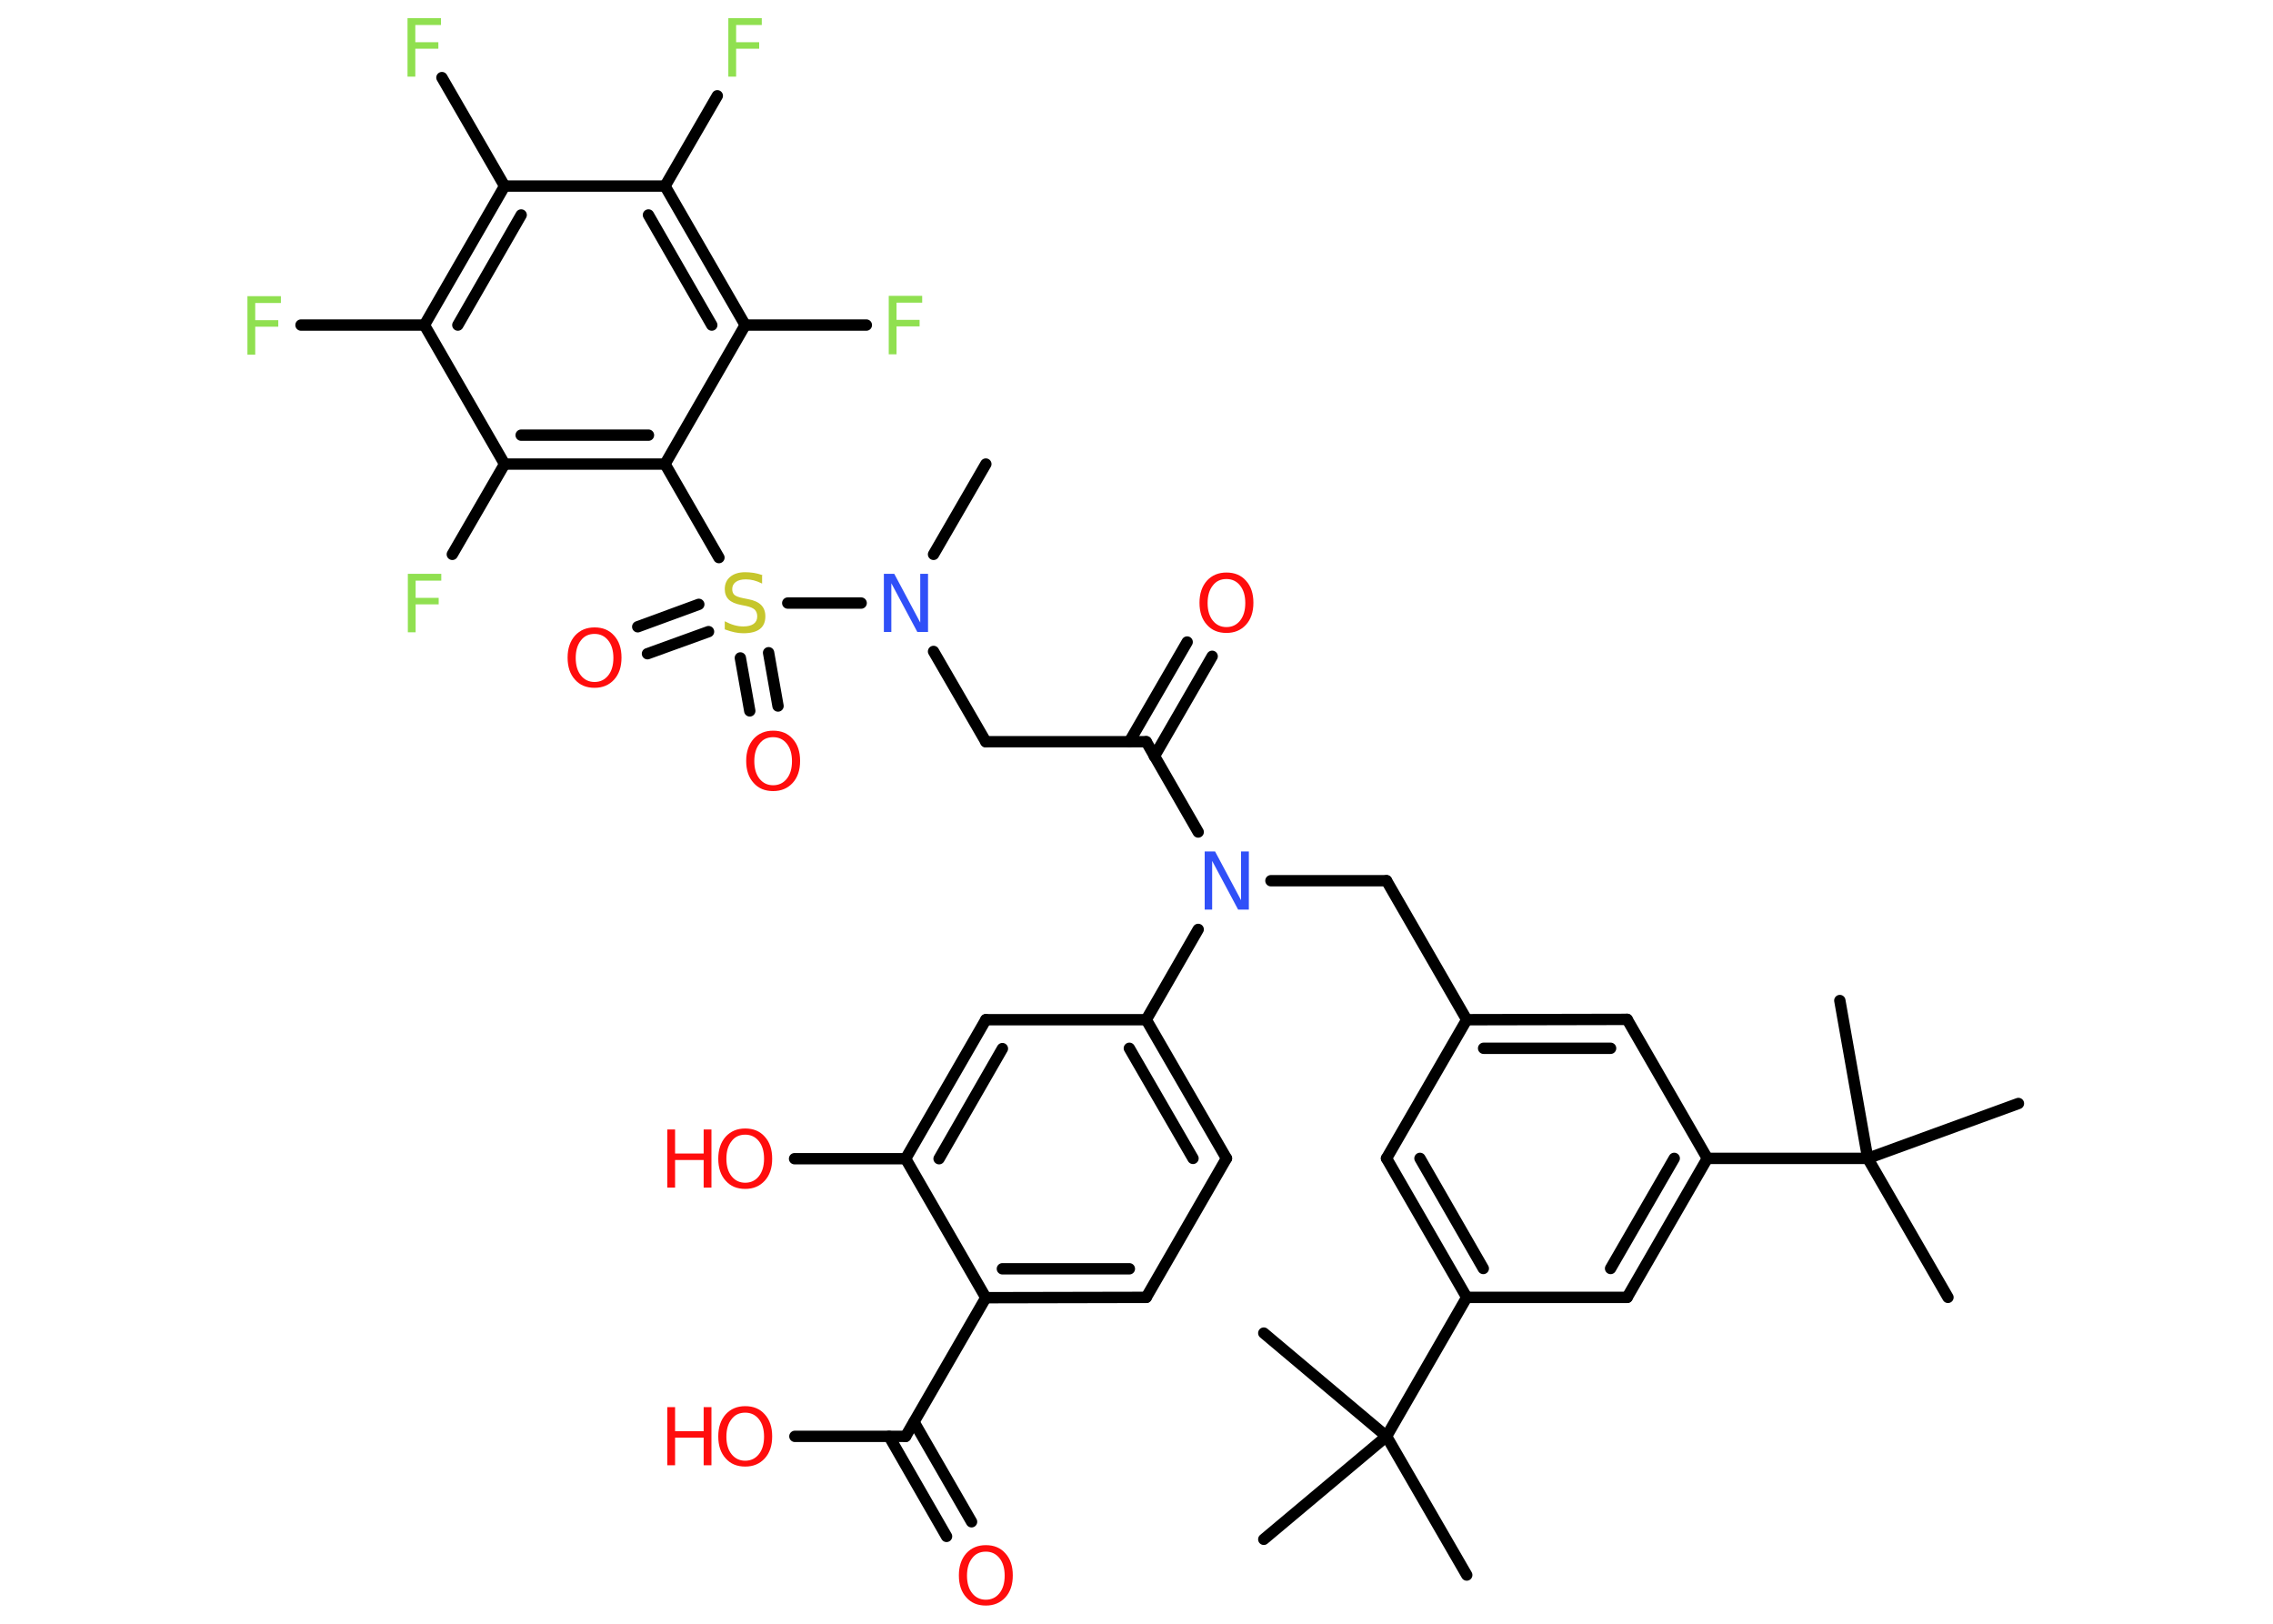 <?xml version='1.0' encoding='UTF-8'?>
<!DOCTYPE svg PUBLIC "-//W3C//DTD SVG 1.1//EN" "http://www.w3.org/Graphics/SVG/1.1/DTD/svg11.dtd">
<svg version='1.2' xmlns='http://www.w3.org/2000/svg' xmlns:xlink='http://www.w3.org/1999/xlink' width='70.0mm' height='50.0mm' viewBox='0 0 70.0 50.0'>
  <desc>Generated by the Chemistry Development Kit (http://github.com/cdk)</desc>
  <g stroke-linecap='round' stroke-linejoin='round' stroke='#000000' stroke-width='.35' fill='#FF0D0D'>
    <rect x='.0' y='.0' width='70.0' height='50.0' fill='#FFFFFF' stroke='none'/>
    <g id='mol1' class='mol'>
      <line id='mol1bnd1' class='bond' x1='30.36' y1='14.29' x2='28.75' y2='17.07'/>
      <line id='mol1bnd2' class='bond' x1='28.75' y1='20.06' x2='30.36' y2='22.84'/>
      <line id='mol1bnd3' class='bond' x1='30.36' y1='22.84' x2='35.3' y2='22.84'/>
      <g id='mol1bnd4' class='bond'>
        <line x1='34.78' y1='22.84' x2='36.56' y2='19.77'/>
        <line x1='35.55' y1='23.29' x2='37.33' y2='20.21'/>
      </g>
      <line id='mol1bnd5' class='bond' x1='35.3' y1='22.84' x2='36.9' y2='25.62'/>
      <line id='mol1bnd6' class='bond' x1='39.14' y1='27.12' x2='42.7' y2='27.12'/>
      <line id='mol1bnd7' class='bond' x1='42.7' y1='27.12' x2='45.17' y2='31.4'/>
      <g id='mol1bnd8' class='bond'>
        <line x1='50.11' y1='31.39' x2='45.17' y2='31.4'/>
        <line x1='49.6' y1='32.28' x2='45.69' y2='32.28'/>
      </g>
      <line id='mol1bnd9' class='bond' x1='50.11' y1='31.39' x2='52.58' y2='35.67'/>
      <line id='mol1bnd10' class='bond' x1='52.58' y1='35.67' x2='57.52' y2='35.67'/>
      <line id='mol1bnd11' class='bond' x1='57.52' y1='35.67' x2='59.99' y2='39.95'/>
      <line id='mol1bnd12' class='bond' x1='57.52' y1='35.67' x2='62.16' y2='33.98'/>
      <line id='mol1bnd13' class='bond' x1='57.52' y1='35.67' x2='56.66' y2='30.81'/>
      <g id='mol1bnd14' class='bond'>
        <line x1='50.11' y1='39.95' x2='52.58' y2='35.67'/>
        <line x1='49.6' y1='39.06' x2='51.56' y2='35.67'/>
      </g>
      <line id='mol1bnd15' class='bond' x1='50.11' y1='39.95' x2='45.17' y2='39.95'/>
      <line id='mol1bnd16' class='bond' x1='45.17' y1='39.95' x2='42.7' y2='44.23'/>
      <line id='mol1bnd17' class='bond' x1='42.7' y1='44.23' x2='45.17' y2='48.5'/>
      <line id='mol1bnd18' class='bond' x1='42.7' y1='44.23' x2='38.92' y2='41.05'/>
      <line id='mol1bnd19' class='bond' x1='42.7' y1='44.23' x2='38.92' y2='47.4'/>
      <g id='mol1bnd20' class='bond'>
        <line x1='42.7' y1='35.67' x2='45.17' y2='39.95'/>
        <line x1='43.73' y1='35.67' x2='45.68' y2='39.06'/>
      </g>
      <line id='mol1bnd21' class='bond' x1='45.17' y1='31.4' x2='42.7' y2='35.67'/>
      <line id='mol1bnd22' class='bond' x1='36.9' y1='28.62' x2='35.3' y2='31.4'/>
      <g id='mol1bnd23' class='bond'>
        <line x1='37.77' y1='35.67' x2='35.3' y2='31.4'/>
        <line x1='36.74' y1='35.67' x2='34.78' y2='32.28'/>
      </g>
      <line id='mol1bnd24' class='bond' x1='37.77' y1='35.67' x2='35.3' y2='39.95'/>
      <g id='mol1bnd25' class='bond'>
        <line x1='30.36' y1='39.96' x2='35.3' y2='39.95'/>
        <line x1='30.87' y1='39.07' x2='34.78' y2='39.07'/>
      </g>
      <line id='mol1bnd26' class='bond' x1='30.36' y1='39.96' x2='27.89' y2='44.23'/>
      <g id='mol1bnd27' class='bond'>
        <line x1='28.15' y1='43.79' x2='29.92' y2='46.86'/>
        <line x1='27.38' y1='44.23' x2='29.15' y2='47.31'/>
      </g>
      <line id='mol1bnd28' class='bond' x1='27.89' y1='44.23' x2='24.48' y2='44.23'/>
      <line id='mol1bnd29' class='bond' x1='30.36' y1='39.96' x2='27.89' y2='35.68'/>
      <line id='mol1bnd30' class='bond' x1='27.89' y1='35.68' x2='24.47' y2='35.68'/>
      <g id='mol1bnd31' class='bond'>
        <line x1='30.36' y1='31.4' x2='27.89' y2='35.68'/>
        <line x1='30.87' y1='32.29' x2='28.92' y2='35.68'/>
      </g>
      <line id='mol1bnd32' class='bond' x1='35.3' y1='31.4' x2='30.36' y2='31.4'/>
      <line id='mol1bnd33' class='bond' x1='26.52' y1='18.57' x2='24.26' y2='18.57'/>
      <g id='mol1bnd34' class='bond'>
        <line x1='21.82' y1='19.45' x2='19.94' y2='20.13'/>
        <line x1='21.52' y1='18.61' x2='19.64' y2='19.3'/>
      </g>
      <g id='mol1bnd35' class='bond'>
        <line x1='23.67' y1='20.1' x2='23.96' y2='21.74'/>
        <line x1='22.8' y1='20.26' x2='23.09' y2='21.89'/>
      </g>
      <line id='mol1bnd36' class='bond' x1='22.14' y1='17.17' x2='20.48' y2='14.29'/>
      <g id='mol1bnd37' class='bond'>
        <line x1='15.54' y1='14.29' x2='20.48' y2='14.29'/>
        <line x1='16.05' y1='13.4' x2='19.97' y2='13.4'/>
      </g>
      <line id='mol1bnd38' class='bond' x1='15.54' y1='14.29' x2='13.93' y2='17.07'/>
      <line id='mol1bnd39' class='bond' x1='15.54' y1='14.29' x2='13.07' y2='10.01'/>
      <line id='mol1bnd40' class='bond' x1='13.07' y1='10.01' x2='9.27' y2='10.01'/>
      <g id='mol1bnd41' class='bond'>
        <line x1='15.54' y1='5.73' x2='13.07' y2='10.01'/>
        <line x1='16.05' y1='6.62' x2='14.1' y2='10.01'/>
      </g>
      <line id='mol1bnd42' class='bond' x1='15.54' y1='5.73' x2='13.61' y2='2.39'/>
      <line id='mol1bnd43' class='bond' x1='15.54' y1='5.73' x2='20.48' y2='5.73'/>
      <line id='mol1bnd44' class='bond' x1='20.48' y1='5.73' x2='22.09' y2='2.95'/>
      <g id='mol1bnd45' class='bond'>
        <line x1='22.95' y1='10.01' x2='20.48' y2='5.73'/>
        <line x1='21.92' y1='10.01' x2='19.97' y2='6.62'/>
      </g>
      <line id='mol1bnd46' class='bond' x1='20.48' y1='14.29' x2='22.95' y2='10.01'/>
      <line id='mol1bnd47' class='bond' x1='22.95' y1='10.01' x2='26.68' y2='10.01'/>
      <path id='mol1atm2' class='atom' d='M27.21 17.67h.33l.8 1.5v-1.5h.24v1.79h-.33l-.8 -1.5v1.5h-.23v-1.79z' stroke='none' fill='#3050F8'/>
      <path id='mol1atm5' class='atom' d='M37.77 17.83q-.27 .0 -.42 .2q-.16 .2 -.16 .54q.0 .34 .16 .54q.16 .2 .42 .2q.26 .0 .42 -.2q.16 -.2 .16 -.54q.0 -.34 -.16 -.54q-.16 -.2 -.42 -.2zM37.77 17.63q.38 .0 .6 .25q.23 .25 .23 .68q.0 .43 -.23 .68q-.23 .25 -.6 .25q-.38 .0 -.6 -.25q-.23 -.25 -.23 -.68q.0 -.42 .23 -.68q.23 -.25 .6 -.25z' stroke='none'/>
      <path id='mol1atm6' class='atom' d='M37.09 26.22h.33l.8 1.5v-1.5h.24v1.79h-.33l-.8 -1.5v1.5h-.23v-1.79z' stroke='none' fill='#3050F8'/>
      <path id='mol1atm27' class='atom' d='M30.36 47.78q-.27 .0 -.42 .2q-.16 .2 -.16 .54q.0 .34 .16 .54q.16 .2 .42 .2q.26 .0 .42 -.2q.16 -.2 .16 -.54q.0 -.34 -.16 -.54q-.16 -.2 -.42 -.2zM30.36 47.58q.38 .0 .6 .25q.23 .25 .23 .68q.0 .43 -.23 .68q-.23 .25 -.6 .25q-.38 .0 -.6 -.25q-.23 -.25 -.23 -.68q.0 -.42 .23 -.68q.23 -.25 .6 -.25z' stroke='none'/>
      <g id='mol1atm28' class='atom'>
        <path d='M22.95 43.5q-.27 .0 -.42 .2q-.16 .2 -.16 .54q.0 .34 .16 .54q.16 .2 .42 .2q.26 .0 .42 -.2q.16 -.2 .16 -.54q.0 -.34 -.16 -.54q-.16 -.2 -.42 -.2zM22.95 43.3q.38 .0 .6 .25q.23 .25 .23 .68q.0 .43 -.23 .68q-.23 .25 -.6 .25q-.38 .0 -.6 -.25q-.23 -.25 -.23 -.68q.0 -.42 .23 -.68q.23 -.25 .6 -.25z' stroke='none'/>
        <path d='M20.55 43.33h.24v.74h.88v-.74h.24v1.79h-.24v-.85h-.88v.85h-.24v-1.79z' stroke='none'/>
      </g>
      <g id='mol1atm30' class='atom'>
        <path d='M22.95 34.94q-.27 .0 -.42 .2q-.16 .2 -.16 .54q.0 .34 .16 .54q.16 .2 .42 .2q.26 .0 .42 -.2q.16 -.2 .16 -.54q.0 -.34 -.16 -.54q-.16 -.2 -.42 -.2zM22.95 34.75q.38 .0 .6 .25q.23 .25 .23 .68q.0 .43 -.23 .68q-.23 .25 -.6 .25q-.38 .0 -.6 -.25q-.23 -.25 -.23 -.68q.0 -.42 .23 -.68q.23 -.25 .6 -.25z' stroke='none'/>
        <path d='M20.55 34.78h.24v.74h.88v-.74h.24v1.79h-.24v-.85h-.88v.85h-.24v-1.79z' stroke='none'/>
      </g>
      <path id='mol1atm32' class='atom' d='M23.47 17.73v.24q-.14 -.07 -.26 -.1q-.12 -.03 -.24 -.03q-.2 .0 -.31 .08q-.11 .08 -.11 .22q.0 .12 .07 .18q.07 .06 .27 .1l.15 .03q.27 .05 .4 .18q.13 .13 .13 .35q.0 .26 -.17 .39q-.17 .13 -.51 .13q-.13 .0 -.27 -.03q-.14 -.03 -.3 -.09v-.25q.15 .08 .29 .12q.14 .04 .28 .04q.21 .0 .32 -.08q.11 -.08 .11 -.23q.0 -.13 -.08 -.21q-.08 -.07 -.26 -.11l-.15 -.03q-.27 -.05 -.39 -.17q-.12 -.12 -.12 -.32q.0 -.24 .17 -.38q.17 -.14 .46 -.14q.12 .0 .26 .02q.13 .02 .27 .07z' stroke='none' fill='#C6C62C'/>
      <path id='mol1atm33' class='atom' d='M18.31 19.52q-.27 .0 -.42 .2q-.16 .2 -.16 .54q.0 .34 .16 .54q.16 .2 .42 .2q.26 .0 .42 -.2q.16 -.2 .16 -.54q.0 -.34 -.16 -.54q-.16 -.2 -.42 -.2zM18.31 19.32q.38 .0 .6 .25q.23 .25 .23 .68q.0 .43 -.23 .68q-.23 .25 -.6 .25q-.38 .0 -.6 -.25q-.23 -.25 -.23 -.68q.0 -.42 .23 -.68q.23 -.25 .6 -.25z' stroke='none'/>
      <path id='mol1atm34' class='atom' d='M23.81 22.7q-.27 .0 -.42 .2q-.16 .2 -.16 .54q.0 .34 .16 .54q.16 .2 .42 .2q.26 .0 .42 -.2q.16 -.2 .16 -.54q.0 -.34 -.16 -.54q-.16 -.2 -.42 -.2zM23.81 22.5q.38 .0 .6 .25q.23 .25 .23 .68q.0 .43 -.23 .68q-.23 .25 -.6 .25q-.38 .0 -.6 -.25q-.23 -.25 -.23 -.68q.0 -.42 .23 -.68q.23 -.25 .6 -.25z' stroke='none'/>
      <path id='mol1atm37' class='atom' d='M12.56 17.67h1.03v.21h-.79v.53h.71v.2h-.71v.86h-.24v-1.79z' stroke='none' fill='#90E050'/>
      <path id='mol1atm39' class='atom' d='M7.62 9.12h1.03v.21h-.79v.53h.71v.2h-.71v.86h-.24v-1.79z' stroke='none' fill='#90E050'/>
      <path id='mol1atm41' class='atom' d='M12.55 .56h1.03v.21h-.79v.53h.71v.2h-.71v.86h-.24v-1.79z' stroke='none' fill='#90E050'/>
      <path id='mol1atm43' class='atom' d='M22.43 .56h1.03v.21h-.79v.53h.71v.2h-.71v.86h-.24v-1.79z' stroke='none' fill='#90E050'/>
      <path id='mol1atm45' class='atom' d='M27.37 9.11h1.03v.21h-.79v.53h.71v.2h-.71v.86h-.24v-1.79z' stroke='none' fill='#90E050'/>
    </g>
  </g>
</svg>
